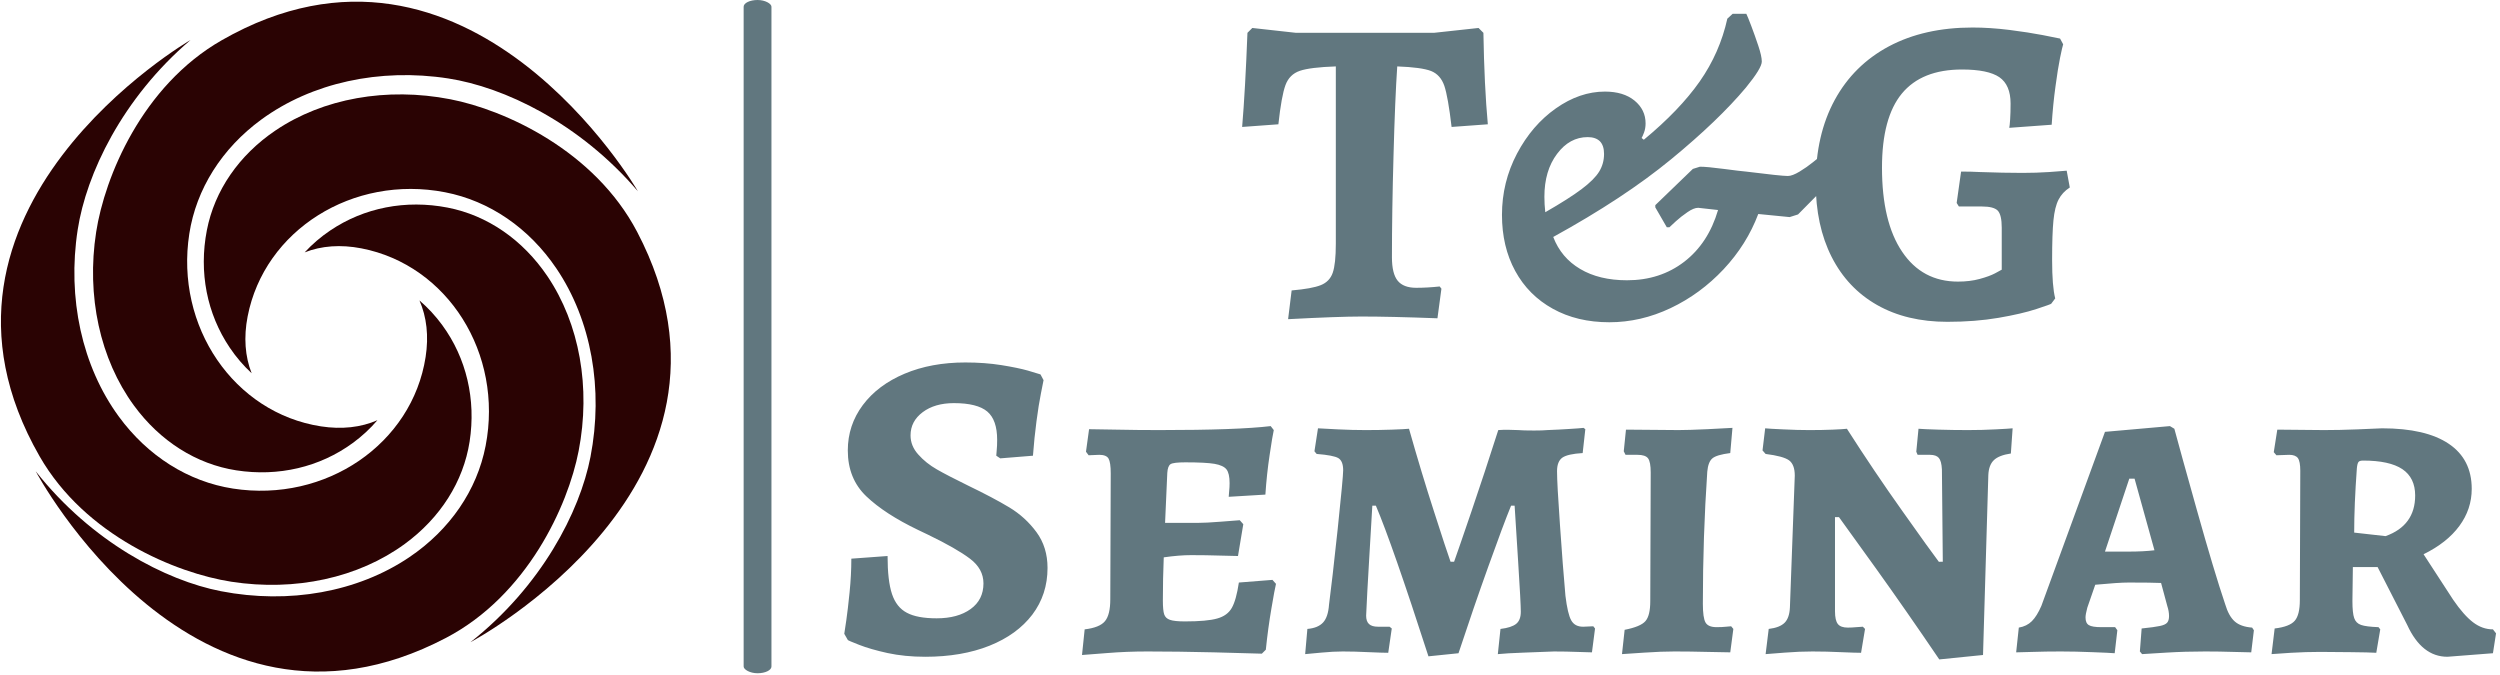 <?xml version="1.0" encoding="UTF-8" standalone="no"?>
<svg
   version="1.1"
   width="1000"
   height="270"
   viewBox="0 0 1000 270"
   id="svg544"
   sodipodi:docname="logo.svg"
   inkscape:version="1.2.2 (1:1.2.2+202212051552+b0a8486541)"
   xmlns:inkscape="http://www.inkscape.org/namespaces/inkscape"
   xmlns:sodipodi="http://sodipodi.sourceforge.net/DTD/sodipodi-0.dtd"
   xmlns="http://www.w3.org/2000/svg"
   xmlns:svg="http://www.w3.org/2000/svg">
  <defs
     id="defs548" />
  <sodipodi:namedview
     id="namedview546"
     pagecolor="#ffffff"
     bordercolor="#999999"
     borderopacity="1"
     inkscape:showpageshadow="0"
     inkscape:pageopacity="0"
     inkscape:pagecheckerboard="0"
     inkscape:deskcolor="#d1d1d1"
     showgrid="false"
     inkscape:zoom="0.655"
     inkscape:cx="691.60305"
     inkscape:cy="146.56489"
     inkscape:window-width="1920"
     inkscape:window-height="1011"
     inkscape:window-x="0"
     inkscape:window-y="0"
     inkscape:window-maximized="1"
     inkscape:current-layer="svg544" />
  <g
     transform="matrix(1,0,0,1,-0.606,-0.351)"
     id="g542">
    <svg
       viewBox="0 0 396 107"
       data-background-color="#ffffff"
       preserveAspectRatio="xMidYMid meet"
       height="270"
       width="1000"
       version="1.1"
       id="svg540">
      <g
         id="tight-bounds"
         transform="matrix(1,0,0,1,0.24,0.139)">
        <svg
           viewBox="0 0 395.52 106.722"
           height="106.722"
           width="395.52"
           version="1.1"
           id="svg535">
          <g
             id="g531">
            <svg
               viewBox="0 0 597.461 161.211"
               height="106.722"
               width="395.52"
               version="1.1"
               id="svg529">
              <g
                 id="g489">
                <rect
                   width="6.66"
                   height="161.211"
                   x="177.845"
                   y="0"
                   fill="#61777f"
                   opacity="1"
                   stroke-width="0"
                   stroke="transparent"
                   fill-opacity="1"
                   class="rect-o-0"
                   data-fill-palette-color="primary"
                   rx="1%"
                   id="o-0"
                   data-palette-color="#61777f" />
              </g>
              <g
                 transform="matrix(1,0,0,1,201.941,0.401)"
                 id="g512">
                <svg
                   viewBox="0 0 395.52 160.409"
                   height="160.409"
                   width="395.52"
                   version="1.1"
                   id="svg510">
                  <g
                     id="textblocktransform">
                    <svg
                       viewBox="0 0 395.52 160.409"
                       height="160.409"
                       width="395.52"
                       id="textblock"
                       version="1.1">
                      <g
                         id="g506">
                        <svg
                           viewBox="0 0 395.52 160.409"
                           height="160.409"
                           width="395.52"
                           version="1.1"
                           id="svg504">
                          <g
                             id="g502"
                             transform="matrix(1,0,0,1,0,0)">
                            <svg
                               width="395.52"
                               viewBox="95.3 -34.25 186.9 73.05"
                               height="160.409"
                               data-palette-color="#61777f"
                               version="1.1"
                               id="svg500">
                              <svg
                                 version="1.1"
                                 id="svg491" />
                              <svg
                                 version="1.1"
                                 id="svg493" />
                              <g
                                 class="undefined-text-0"
                                 data-fill-palette-color="primary"
                                 id="text-0">
                                <path
                                   d="M145.52 0.3l0.4-3.25c1.533-0.133 2.633-0.333 3.3-0.6 0.667-0.267 1.117-0.733 1.35-1.4 0.233-0.667 0.35-1.767 0.35-3.3v0-20.05c-1.933 0.067-3.29 0.233-4.07 0.5-0.787 0.267-1.33 0.807-1.63 1.62-0.3 0.82-0.567 2.297-0.8 4.43v0l-4.1 0.3c0.233-2.767 0.433-6.317 0.6-10.65v0l0.55-0.55 4.95 0.55h15.6l5.05-0.55 0.55 0.55c0.067 4 0.233 7.45 0.5 10.35v0l-4.1 0.3c-0.267-2.267-0.54-3.817-0.82-4.65-0.287-0.833-0.787-1.393-1.5-1.68-0.72-0.28-1.997-0.453-3.83-0.52v0c-0.167 2.467-0.307 5.817-0.42 10.05-0.12 4.233-0.18 8.083-0.18 11.55v0c0 1.233 0.217 2.117 0.65 2.65 0.433 0.533 1.133 0.8 2.1 0.8v0c0.833 0 1.717-0.05 2.65-0.15v0l0.2 0.25-0.45 3.35c-3.533-0.133-6.4-0.2-8.6-0.2v0c-1.733 0-4.5 0.1-8.3 0.3zM206.12-18.15l1.15 2.2v0.3l-4.05 4.1-0.95 0.3-3.55-0.35c-0.867 2.3-2.173 4.383-3.92 6.25-1.753 1.867-3.753 3.333-6 4.4-2.253 1.067-4.563 1.6-6.93 1.6v0c-2.433 0-4.567-0.51-6.4-1.53-1.833-1.013-3.25-2.437-4.25-4.27-1-1.833-1.5-3.95-1.5-6.35v0c0-2.467 0.567-4.777 1.7-6.93 1.133-2.147 2.6-3.853 4.4-5.12 1.8-1.267 3.65-1.9 5.55-1.9v0c1.4 0 2.517 0.34 3.35 1.02 0.833 0.687 1.25 1.547 1.25 2.58v0c0 0.367-0.057 0.707-0.17 1.02-0.12 0.32-0.213 0.53-0.28 0.63v0l0.25 0.2c2.7-2.233 4.81-4.433 6.33-6.6 1.513-2.167 2.553-4.533 3.12-7.1v0l0.6-0.55h1.55c0.1 0.2 0.283 0.65 0.55 1.35 0.267 0.7 0.533 1.45 0.8 2.25 0.267 0.8 0.4 1.4 0.4 1.8v0c0 0.5-0.6 1.483-1.8 2.95v0c-2.067 2.467-4.883 5.167-8.45 8.1-3.567 2.933-8.017 5.867-13.35 8.8v0c0.6 1.567 1.617 2.773 3.05 3.62 1.433 0.853 3.2 1.28 5.3 1.28v0c2.5 0 4.66-0.7 6.48-2.1 1.813-1.4 3.087-3.35 3.82-5.85v0l-2.25-0.25c-0.333 0-0.74 0.167-1.22 0.5-0.487 0.333-0.92 0.673-1.3 1.02-0.387 0.353-0.63 0.58-0.73 0.68v0h-0.3l-1.3-2.25v-0.25l4.25-4.1 0.8-0.25c0.533 0 1.433 0.083 2.7 0.25 1.267 0.167 2.1 0.267 2.5 0.3v0c2.667 0.333 4.25 0.5 4.75 0.5v0c0.333 0 0.777-0.167 1.33-0.5 0.547-0.333 1.047-0.683 1.5-1.05 0.447-0.367 0.737-0.6 0.87-0.7v0zM174.52-13.55c0 0.567 0.033 1.15 0.1 1.75v0c1.8-1.033 3.177-1.91 4.13-2.63 0.947-0.713 1.603-1.37 1.97-1.97 0.367-0.6 0.55-1.267 0.55-2v0c0-0.633-0.157-1.11-0.47-1.43-0.32-0.313-0.78-0.47-1.38-0.47v0c-1.367 0-2.523 0.633-3.47 1.9-0.953 1.267-1.43 2.883-1.43 4.85zM220.12 0.6c-3.067 0-5.717-0.633-7.95-1.9-2.233-1.267-3.95-3.083-5.15-5.45-1.2-2.367-1.8-5.167-1.8-8.4v0c0-3.6 0.717-6.717 2.15-9.35 1.433-2.633 3.483-4.66 6.15-6.08 2.667-1.413 5.817-2.12 9.45-2.12v0c1.3 0 2.683 0.09 4.15 0.27 1.467 0.187 2.717 0.38 3.75 0.58 1.033 0.2 1.7 0.333 2 0.4v0l0.35 0.65c-0.067 0.2-0.183 0.707-0.35 1.52-0.167 0.82-0.34 1.903-0.52 3.25-0.187 1.353-0.33 2.797-0.43 4.33v0l-4.8 0.35c0.033-0.133 0.067-0.45 0.1-0.95 0.033-0.5 0.05-1.1 0.05-1.8v0c0-1.4-0.423-2.393-1.27-2.98-0.853-0.58-2.263-0.87-4.23-0.87v0c-3.033 0-5.3 0.907-6.8 2.72-1.5 1.82-2.25 4.613-2.25 8.38v0c0 4.1 0.76 7.273 2.28 9.52 1.513 2.253 3.62 3.38 6.32 3.38v0c0.9 0 1.717-0.1 2.45-0.3 0.733-0.2 1.31-0.41 1.73-0.63 0.413-0.213 0.67-0.353 0.77-0.42v0-4.75c0-0.967-0.15-1.61-0.45-1.93-0.3-0.313-0.9-0.47-1.8-0.47v0h-2.6l-0.25-0.4 0.5-3.55c0.8 0 1.483 0.017 2.05 0.05v0c1.867 0.067 3.5 0.1 4.9 0.1v0c1.033 0 2.05-0.033 3.05-0.1 1-0.067 1.65-0.117 1.95-0.15v0l0.35 1.9c-0.567 0.367-0.99 0.823-1.27 1.37-0.287 0.553-0.48 1.337-0.58 2.35-0.1 1.02-0.15 2.513-0.15 4.48v0c0 2 0.117 3.45 0.35 4.35v0l-0.45 0.6c0 0.033-0.557 0.233-1.67 0.6-1.12 0.367-2.553 0.7-4.3 1-1.753 0.3-3.68 0.45-5.78 0.45z"
                                   fill="#61777f"
                                   fill-rule="nonzero"
                                   stroke="none"
                                   stroke-width="1"
                                   stroke-linecap="butt"
                                   stroke-linejoin="miter"
                                   stroke-miterlimit="10"
                                   stroke-dasharray=""
                                   stroke-dashoffset="0"
                                   font-family="none"
                                   font-weight="none"
                                   font-size="none"
                                   text-anchor="none"
                                   style="mix-blend-mode: normal"
                                   data-fill-palette-color="primary"
                                   opacity="1"
                                   id="path495" />
                                <path
                                   d="M104.45 38.5c-1.533 0-2.95-0.14-4.25-0.42-1.3-0.287-2.373-0.597-3.22-0.93-0.853-0.333-1.28-0.517-1.28-0.55v0l-0.4-0.7c0.033-0.233 0.11-0.743 0.23-1.53 0.113-0.78 0.237-1.83 0.37-3.15 0.133-1.313 0.2-2.587 0.2-3.82v0l4.1-0.3c0 1.867 0.167 3.3 0.5 4.3 0.333 1 0.893 1.707 1.68 2.12 0.78 0.42 1.903 0.63 3.37 0.63v0c1.6 0 2.883-0.35 3.85-1.05 0.967-0.7 1.45-1.667 1.45-2.9v0c0-1.1-0.51-2.033-1.53-2.8-1.013-0.767-2.587-1.667-4.72-2.7v0c-0.133-0.067-0.517-0.25-1.15-0.55v0c-2.5-1.2-4.45-2.467-5.85-3.8-1.4-1.333-2.1-3.067-2.1-5.2v0c0-1.9 0.567-3.61 1.7-5.13 1.133-1.513 2.71-2.697 4.73-3.55 2.013-0.847 4.303-1.27 6.87-1.27v0c1.467 0 2.827 0.1 4.08 0.3 1.247 0.2 2.247 0.407 3 0.62 0.747 0.22 1.22 0.363 1.42 0.43v0l0.35 0.65c-0.033 0.2-0.133 0.707-0.3 1.52-0.167 0.82-0.333 1.863-0.5 3.13-0.167 1.267-0.3 2.567-0.4 3.9v0l-3.7 0.3-0.45-0.3c0-0.1 0.017-0.31 0.05-0.63 0.033-0.313 0.05-0.703 0.05-1.17v0c0-1.5-0.373-2.567-1.12-3.2-0.753-0.633-2.013-0.95-3.78-0.95v0c-1.433 0-2.607 0.34-3.52 1.02-0.92 0.687-1.38 1.563-1.38 2.63v0c0 0.8 0.293 1.523 0.88 2.17 0.58 0.653 1.28 1.213 2.1 1.68 0.813 0.467 2.003 1.083 3.57 1.85v0c1.867 0.9 3.41 1.717 4.63 2.45 1.213 0.733 2.237 1.667 3.07 2.8 0.833 1.133 1.25 2.483 1.25 4.05v0c0 2-0.573 3.76-1.72 5.28-1.153 1.513-2.77 2.687-4.85 3.52-2.087 0.833-4.513 1.25-7.28 1.25zM122.2 38.3l0.3-2.9c1.133-0.133 1.9-0.443 2.3-0.93 0.4-0.48 0.6-1.303 0.6-2.47v0l0.05-14.25c0-0.833-0.083-1.393-0.25-1.68-0.167-0.28-0.517-0.42-1.05-0.42v0l-1.2 0.05-0.3-0.4 0.35-2.55c0.533 0 1.56 0.017 3.08 0.05 1.513 0.033 3.137 0.05 4.87 0.05v0c5.9 0 10.1-0.15 12.6-0.45v0l0.35 0.45c-0.1 0.433-0.257 1.373-0.47 2.82-0.22 1.453-0.38 2.947-0.48 4.48v0l-4.15 0.25c0-0.1 0.017-0.31 0.05-0.63 0.033-0.313 0.05-0.62 0.05-0.92v0c0-0.733-0.117-1.25-0.35-1.55-0.233-0.3-0.683-0.51-1.35-0.63-0.667-0.113-1.767-0.17-3.3-0.17v0c-0.9 0-1.457 0.067-1.67 0.2-0.22 0.133-0.347 0.467-0.38 1v0l-0.25 5.65h3.7c0.6 0 1.45-0.043 2.55-0.13 1.1-0.08 1.833-0.137 2.2-0.17v0l0.4 0.45-0.6 3.6c-0.367 0-1.057-0.017-2.07-0.05-1.02-0.033-2.097-0.05-3.23-0.05v0c-0.9 0-1.933 0.083-3.1 0.25v0c-0.067 1.6-0.1 3.233-0.1 4.9v0c0 0.733 0.05 1.25 0.15 1.55 0.1 0.3 0.317 0.507 0.65 0.62 0.333 0.12 0.9 0.18 1.7 0.18v0c1.667 0 2.883-0.11 3.65-0.33 0.767-0.213 1.317-0.613 1.65-1.2 0.333-0.58 0.6-1.537 0.8-2.87v0l3.8-0.3 0.4 0.45c-0.1 0.4-0.273 1.333-0.52 2.8-0.253 1.467-0.463 3.017-0.63 4.65v0l-0.45 0.45c-0.833-0.033-2.64-0.083-5.42-0.15-2.787-0.067-5.297-0.1-7.53-0.1v0c-1.567 0-3.083 0.06-4.55 0.18-1.467 0.113-2.417 0.187-2.85 0.22zM161.4 38.45c-2.733-8.467-4.717-14.15-5.95-17.05v0h-0.4c-0.067 1.2-0.183 3.183-0.35 5.95-0.167 2.767-0.283 4.933-0.35 6.5v0c0 0.433 0.11 0.75 0.33 0.95 0.213 0.2 0.553 0.3 1.02 0.3v0h1.3l0.25 0.2-0.4 2.75c-0.4 0-1.133-0.023-2.2-0.07-1.067-0.053-2.05-0.08-2.95-0.08v0c-0.7 0-1.507 0.043-2.42 0.13-0.92 0.08-1.53 0.137-1.83 0.17v0l0.25-2.85c0.8-0.067 1.393-0.31 1.78-0.73 0.38-0.413 0.603-1.087 0.67-2.02v0c0.233-1.767 0.56-4.617 0.98-8.55 0.413-3.933 0.62-6.15 0.62-6.65v0c0-0.7-0.183-1.16-0.55-1.38-0.367-0.213-1.183-0.37-2.45-0.47v0l-0.25-0.3 0.4-2.6c0.433 0.033 1.193 0.073 2.28 0.12 1.08 0.053 2.12 0.08 3.12 0.08v0c1.033 0 2.027-0.017 2.98-0.05 0.947-0.033 1.587-0.067 1.92-0.1v0c0.933 3.3 1.877 6.423 2.83 9.37 0.947 2.953 1.57 4.847 1.87 5.68v0h0.4c0.3-0.833 0.95-2.717 1.95-5.65 1-2.933 2.017-6.017 3.05-9.25v0c0.433-0.033 0.843-0.043 1.23-0.03 0.38 0.02 0.72 0.03 1.02 0.03v0c0.367 0.033 0.967 0.05 1.8 0.05v0c0.667 0 1.167-0.017 1.5-0.05v0c0.9-0.033 1.743-0.077 2.53-0.13 0.78-0.047 1.303-0.087 1.57-0.12v0l0.2 0.15-0.3 2.7c-1.133 0.067-1.9 0.24-2.3 0.52-0.4 0.287-0.6 0.797-0.6 1.53v0c0 0.933 0.11 2.957 0.33 6.07 0.213 3.12 0.42 5.797 0.62 8.03v0c0.167 1.367 0.383 2.29 0.65 2.77 0.267 0.487 0.717 0.73 1.35 0.73v0l1.15-0.05 0.2 0.25-0.35 2.7c-0.3 0-0.857-0.017-1.67-0.05-0.82-0.033-1.697-0.05-2.63-0.05v0c-0.967 0.033-2.107 0.077-3.42 0.13-1.32 0.047-2.297 0.103-2.93 0.17v0l0.3-2.85c0.833-0.1 1.427-0.293 1.78-0.58 0.347-0.28 0.52-0.737 0.52-1.37v0c0-0.633-0.1-2.517-0.3-5.65-0.2-3.133-0.333-5.25-0.4-6.35v0h-0.4c-0.6 1.467-1.457 3.757-2.57 6.87-1.12 3.12-2.247 6.397-3.38 9.83v0zM183.3 38.2l0.3-2.75c1.2-0.233 1.983-0.56 2.35-0.98 0.367-0.413 0.55-1.17 0.55-2.27v0l0.05-14.55c0-0.8-0.1-1.333-0.3-1.6-0.2-0.267-0.6-0.4-1.2-0.4v0h-1.35l-0.2-0.4 0.25-2.45 5.95 0.05c0.733 0 1.817-0.033 3.25-0.1 1.433-0.067 2.383-0.117 2.85-0.15v0l-0.25 2.85c-1.033 0.133-1.707 0.333-2.02 0.6-0.32 0.267-0.513 0.767-0.58 1.5v0c-0.333 4.9-0.5 9.883-0.5 14.95v0c0 1.067 0.1 1.773 0.3 2.12 0.2 0.353 0.617 0.53 1.25 0.53v0c0.433 0 0.793-0.017 1.08-0.05 0.28-0.033 0.47-0.05 0.57-0.05v0l0.25 0.3-0.35 2.65c-0.467 0-1.34-0.017-2.62-0.05-1.287-0.033-2.513-0.05-3.68-0.05v0c-0.967 0-2.1 0.043-3.4 0.13-1.3 0.08-2.15 0.137-2.55 0.17zM219.6 27.75l-0.1-10.45c-0.033-0.633-0.15-1.067-0.35-1.3-0.2-0.233-0.533-0.35-1-0.35v0h-1.4l-0.15-0.35 0.25-2.6c0.4 0.033 1.15 0.067 2.25 0.1 1.1 0.033 2.217 0.05 3.35 0.05v0c1.1 0 2.133-0.027 3.1-0.08 0.967-0.047 1.617-0.087 1.95-0.12v0l-0.2 2.85c-0.9 0.133-1.54 0.383-1.92 0.75-0.387 0.367-0.597 0.933-0.63 1.7v0l-0.6 20.35-4.95 0.5c-2.533-3.733-4.907-7.143-7.12-10.23-2.22-3.08-3.63-5.037-4.23-5.87v0h-0.45v10.65c0 0.7 0.11 1.183 0.33 1.45 0.213 0.267 0.587 0.4 1.12 0.4v0c0.3 0 0.627-0.017 0.98-0.05 0.347-0.033 0.587-0.05 0.72-0.05v0l0.25 0.25-0.45 2.7c-0.4 0-1.15-0.023-2.25-0.07-1.1-0.053-2.183-0.08-3.25-0.08v0c-0.967 0-2.007 0.043-3.12 0.13-1.12 0.08-1.847 0.137-2.18 0.17v0l0.35-2.85c0.833-0.1 1.433-0.333 1.8-0.7 0.367-0.367 0.567-0.95 0.6-1.75v0l0.55-14.9c0-0.833-0.217-1.41-0.65-1.73-0.433-0.313-1.317-0.553-2.65-0.72v0l-0.35-0.4 0.3-2.5c0.3 0.033 0.983 0.073 2.05 0.12 1.067 0.053 2.05 0.08 2.95 0.08v0c0.967 0 1.85-0.017 2.65-0.05 0.8-0.033 1.333-0.067 1.6-0.1v0c2.067 3.233 4.16 6.34 6.28 9.32 2.113 2.987 3.487 4.897 4.12 5.73v0zM242.15 38.2l-0.25-0.3 0.2-2.6c0.967-0.1 1.65-0.193 2.05-0.28 0.4-0.08 0.677-0.203 0.83-0.37 0.147-0.167 0.22-0.417 0.22-0.75v0c0-0.367-0.067-0.75-0.2-1.15v0l-0.7-2.6c-0.7-0.033-1.917-0.05-3.65-0.05v0c-0.767 0-2.033 0.083-3.8 0.25v0l-0.9 2.6c-0.133 0.5-0.2 0.867-0.2 1.1v0c0 0.433 0.127 0.723 0.38 0.87 0.247 0.153 0.72 0.23 1.42 0.23v0h1.55l0.25 0.35-0.3 2.6c-0.4-0.033-1.24-0.073-2.52-0.12-1.287-0.053-2.48-0.08-3.58-0.08v0c-1.167 0-2.223 0.017-3.17 0.05-0.953 0.033-1.58 0.05-1.88 0.05v0l0.3-2.8c0.6-0.1 1.093-0.343 1.48-0.73 0.38-0.38 0.737-0.953 1.07-1.72v0l7.2-19.7 7.35-0.65 0.5 0.3c0.4 1.5 1.25 4.567 2.55 9.2 1.3 4.633 2.367 8.183 3.2 10.65v0c0.267 0.9 0.627 1.55 1.08 1.95 0.447 0.4 1.103 0.633 1.97 0.7v0l0.2 0.3-0.3 2.5c-0.367 0-1.057-0.017-2.07-0.05-1.02-0.033-2.063-0.05-3.13-0.05v0c-1.5 0-2.967 0.043-4.4 0.13-1.433 0.08-2.35 0.137-2.75 0.17zM237.95 26.6h2.7c1.1 0 2.067-0.05 2.9-0.15v0l-2.25-8.1h-0.6zM276.7 38.5c-1.933 0-3.45-1.2-4.55-3.6v0l-3.35-6.55h-2.8l-0.05 3.85c0 0.9 0.067 1.54 0.2 1.92 0.133 0.387 0.393 0.647 0.78 0.78 0.38 0.133 1.037 0.217 1.97 0.25v0l0.2 0.25-0.45 2.65c-0.533-0.033-1.473-0.057-2.82-0.07-1.353-0.02-2.53-0.03-3.53-0.03v0c-1.067 0-2.167 0.033-3.3 0.1-1.133 0.067-1.867 0.117-2.2 0.15v0l0.35-2.9c1.133-0.133 1.893-0.427 2.28-0.88 0.38-0.447 0.57-1.22 0.57-2.32v0l0.05-14.65c0-0.7-0.09-1.177-0.27-1.43-0.187-0.247-0.513-0.37-0.98-0.37v0l-1.45 0.05-0.3-0.35 0.4-2.55 5.3 0.05c1.167 0 2.417-0.027 3.75-0.08 1.333-0.047 2.267-0.087 2.8-0.12v0c3.3 0 5.817 0.583 7.55 1.75 1.733 1.167 2.6 2.867 2.6 5.1v0c0 1.533-0.467 2.933-1.4 4.2-0.933 1.267-2.283 2.333-4.05 3.2v0l3.35 5.15c0.8 1.167 1.55 2.017 2.25 2.55 0.7 0.533 1.45 0.8 2.25 0.8v0l0.35 0.45-0.35 2.25zM269.7 24.85c2.233-0.8 3.35-2.333 3.35-4.6v0c0-1.333-0.483-2.327-1.45-2.98-0.967-0.647-2.45-0.97-4.45-0.97v0c-0.267 0-0.44 0.057-0.52 0.17-0.087 0.12-0.147 0.363-0.18 0.73v0c-0.2 2.733-0.3 5.15-0.3 7.25v0z"
                                   fill="#61777f"
                                   fill-rule="nonzero"
                                   stroke="none"
                                   stroke-width="1"
                                   stroke-linecap="butt"
                                   stroke-linejoin="miter"
                                   stroke-miterlimit="10"
                                   stroke-dasharray=""
                                   stroke-dashoffset="0"
                                   font-family="none"
                                   font-weight="none"
                                   font-size="none"
                                   text-anchor="none"
                                   style="mix-blend-mode: normal"
                                   data-fill-palette-color="primary"
                                   opacity="1"
                                   id="path497" />
                              </g>
                            </svg>
                          </g>
                        </svg>
                      </g>
                    </svg>
                  </g>
                </svg>
              </g>
              <g
                 transform="matrix(1,0,0,1,0,0.401)"
                 id="g527">
                <svg
                   viewBox="0 0 160.41 160.409"
                   height="160.409"
                   width="160.41"
                   version="1.1"
                   id="svg525">
                  <g
                     id="g523">
                    <svg
                       version="1.0"
                       x="0"
                       y="0"
                       viewBox="4.668 4.686 90.305 90.305"
                       enable-background="new 0 0 100 100"
                       xml:space="preserve"
                       height="160.409"
                       width="160.41"
                       class="icon-icon-0"
                       data-fill-palette-color="accent"
                       id="icon-0"><path
                         d="M17.504 35.743c-1.334 8.611 0.522 17.134 5.093 23.382 3.514 4.801 8.413 7.905 13.796 8.739 5.677 0.88 11.253-0.429 15.703-3.685 1.248-0.912 2.36-1.946 3.326-3.076-2.222 0.978-4.814 1.267-7.626 0.831-11.717-1.816-19.673-13.464-17.735-25.964 0.934-6.03 4.384-11.497 9.713-15.397 6.768-4.952 15.953-6.97 25.201-5.537 7.474 1.158 17.67 5.964 25.56 15.213 0 0-22.835-39.421-56.115-20.356C23.689 16.04 18.653 28.323 17.504 35.743z"
                         fill="#2a0303"
                         data-fill-palette-color="accent"
                         id="path514" /><path
                         d="M82.544 65.256c1.659-8.555 0.125-17.141-4.207-23.557-3.331-4.931-8.109-8.217-13.457-9.253-5.639-1.094-11.261 0.004-15.83 3.091-1.282 0.863-2.431 1.854-3.44 2.947 2.257-0.894 4.859-1.084 7.652-0.543 11.64 2.257 19.151 14.196 16.744 26.616-1.161 5.989-4.815 11.324-10.288 15.019-6.949 4.692-16.205 6.364-25.393 4.582C26.902 82.719 16.894 77.532 9.358 67.992c0 0 21.331 40.255 55.307 22.457C75.621 84.712 81.115 72.628 82.544 65.256z"
                         fill="#2a0303"
                         data-fill-palette-color="accent"
                         id="path516" /><path
                         d="M35.726 82.88c8.611 1.334 17.133-0.522 23.381-5.094 4.801-3.514 7.905-8.413 8.74-13.796 0.879-5.676-0.429-11.253-3.686-15.702-0.912-1.248-1.946-2.36-3.076-3.327 0.979 2.222 1.267 4.815 0.831 7.626-1.816 11.717-13.463 19.673-25.965 17.736-6.029-0.934-11.497-4.385-15.395-9.713-4.952-6.768-6.971-15.954-5.538-25.202 1.158-7.474 5.964-17.67 15.213-25.559 0 0-39.421 22.835-20.356 56.115C16.022 76.695 28.305 81.73 35.726 82.88z"
                         fill="#2a0303"
                         data-fill-palette-color="accent"
                         id="path518" /><path
                         d="M90.432 35.718c-5.738-10.955-17.822-16.45-25.194-17.879-8.554-1.659-17.141-0.125-23.557 4.208-4.931 3.331-8.217 8.108-9.254 13.456-1.094 5.64 0.004 11.261 3.092 15.83 0.863 1.282 1.854 2.431 2.946 3.441-0.894-2.257-1.084-4.859-0.542-7.652 2.257-11.64 14.196-19.151 26.615-16.744 5.99 1.161 11.324 4.816 15.019 10.289 4.693 6.949 6.363 16.204 4.583 25.392-1.44 7.423-6.626 17.431-16.167 24.966C67.973 91.025 108.228 69.694 90.432 35.718z"
                         fill="#2a0303"
                         data-fill-palette-color="accent"
                         id="path520" /></svg>
                  </g>
                </svg>
              </g>
            </svg>
          </g>
          <defs
             id="defs533" />
        </svg>
        <rect
           width="395.52"
           height="106.722"
           fill="none"
           stroke="none"
           visibility="hidden"
           id="rect537" />
      </g>
    </svg>
  </g>
</svg>
